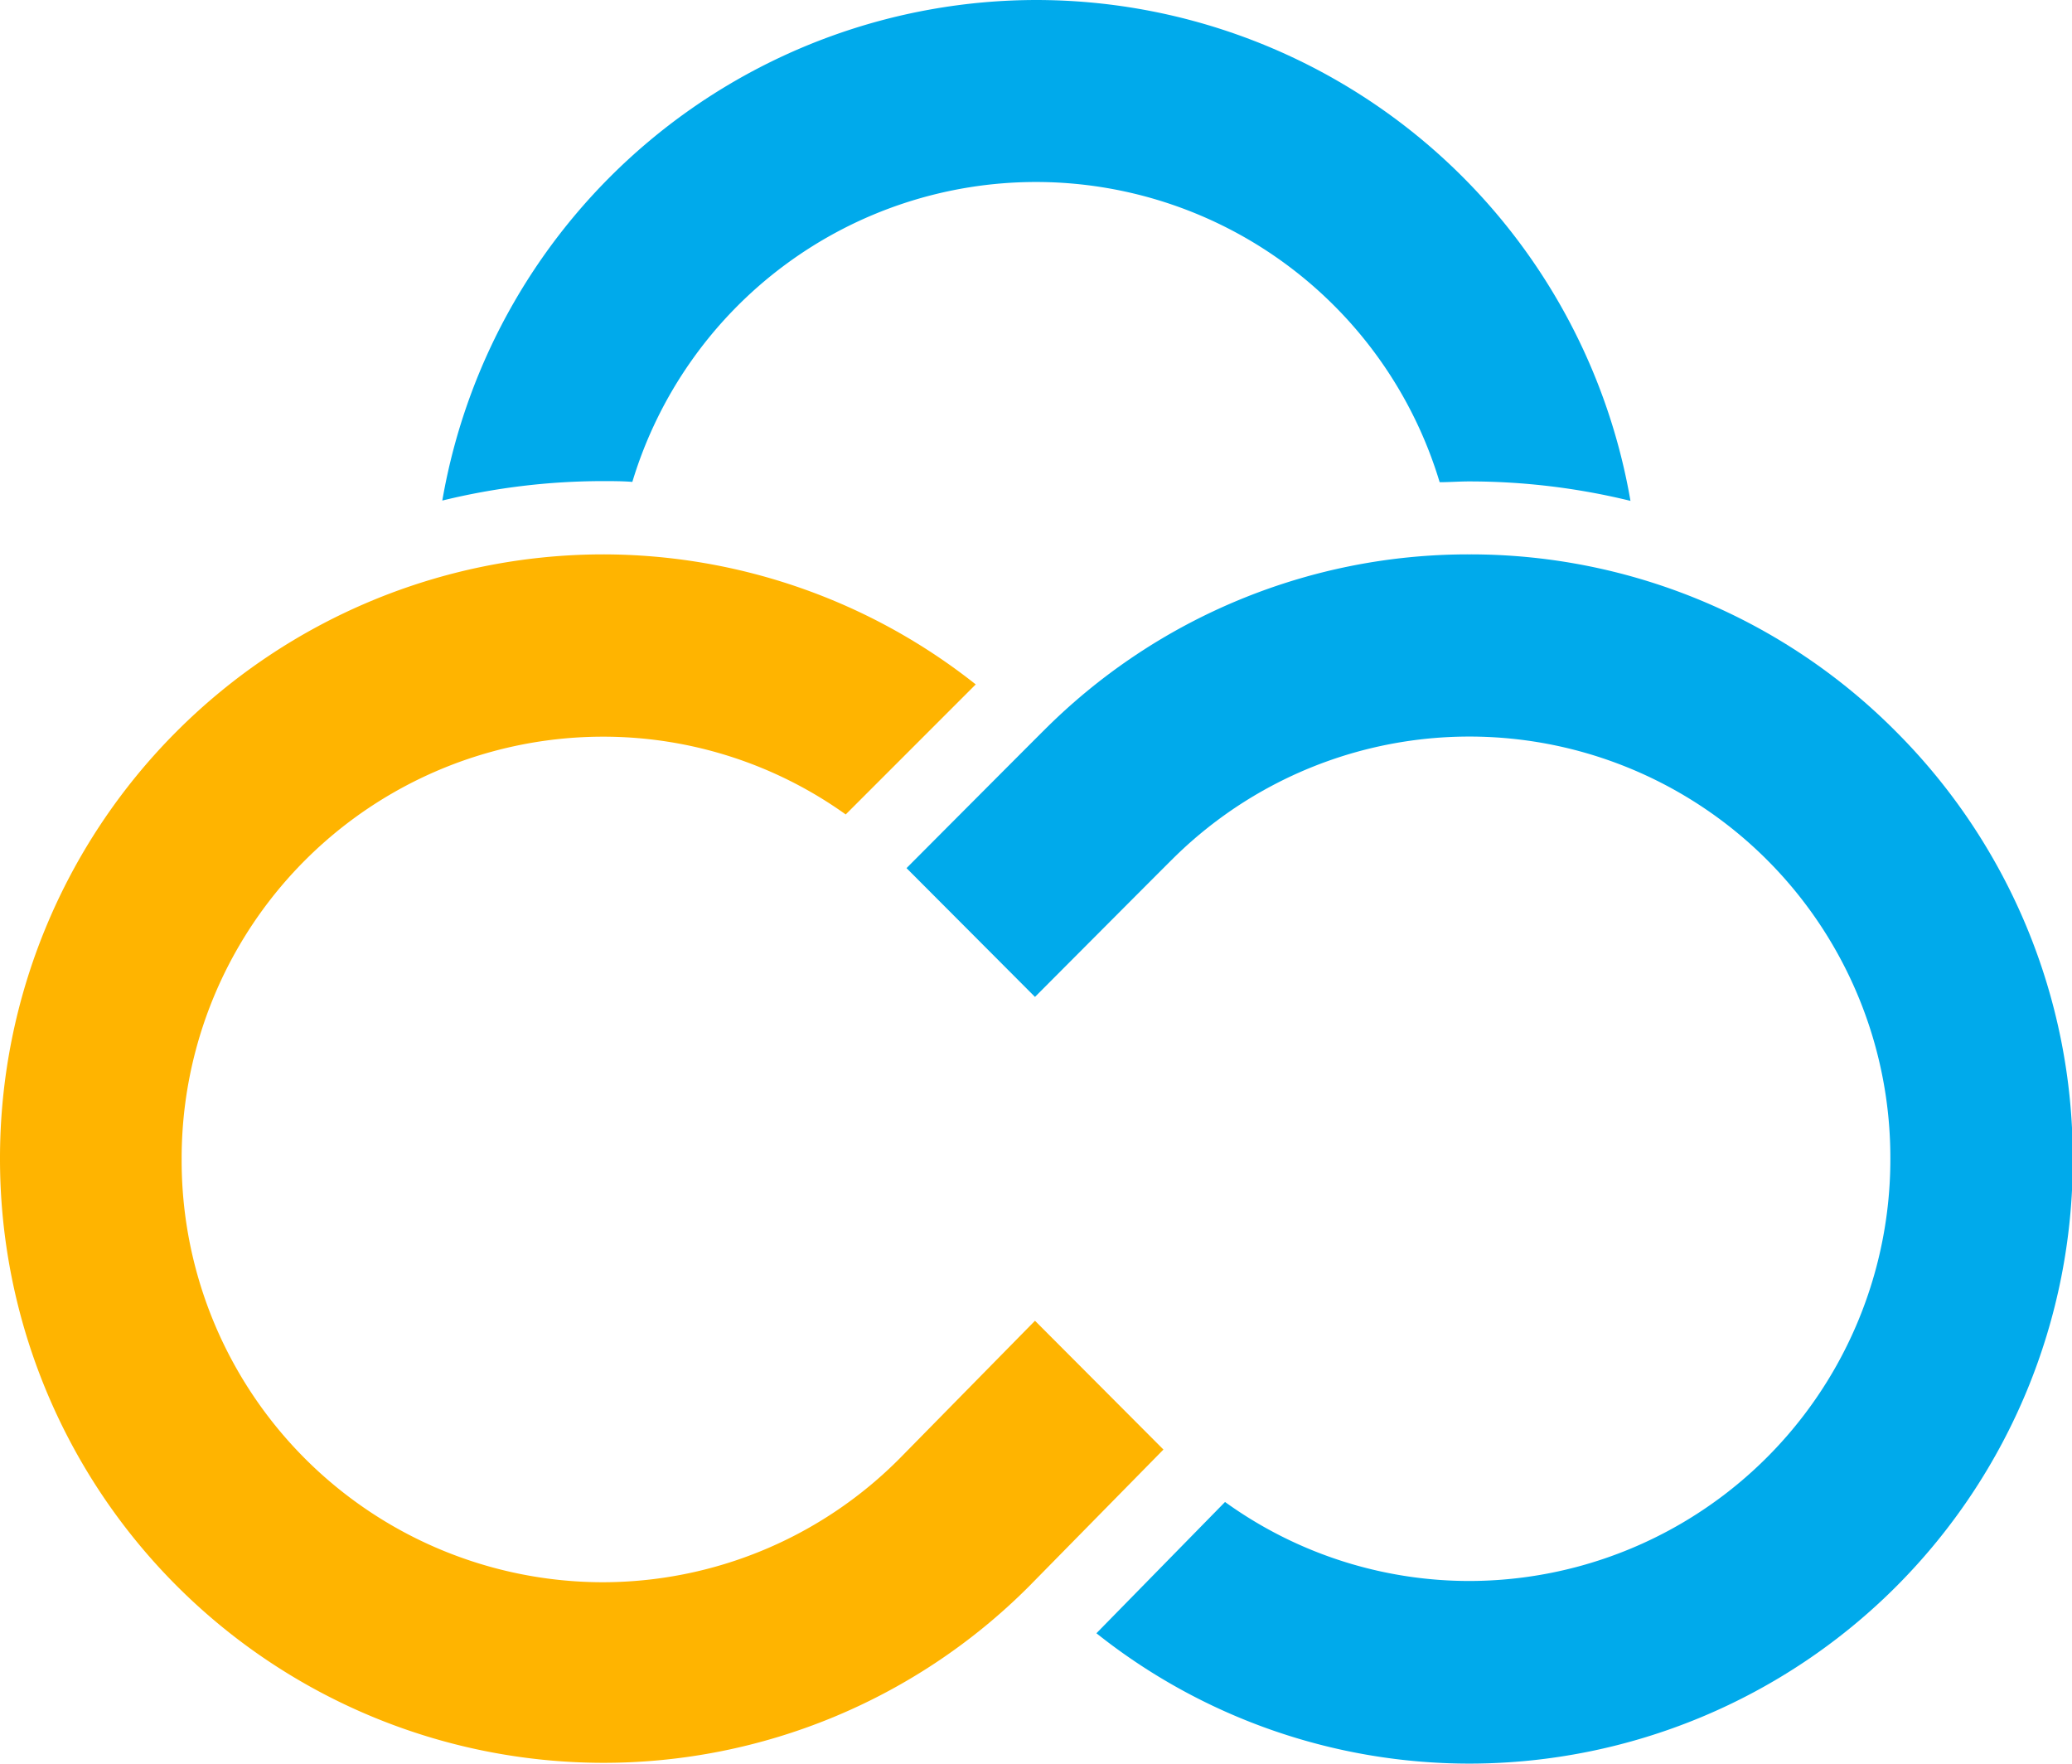 <svg xmlns="http://www.w3.org/2000/svg" id="Ebene_1" data-name="Ebene 1" viewBox="0 0 133.23 113.39"><defs><style>.cls-1{fill:#00aaeb}</style></defs><path d="M121.88 47a38.56 38.56 0 0 0-27.37-11.36h-.06A38.55 38.55 0 0 0 67.08 47c-.18.17-8.79 8.81-8.79 8.81l8.26 8.28s8.2-8.23 8.79-8.81a27.07 27.07 0 0 1 46.21 19.2 27.11 27.11 0 0 1-27.07 27.16 26.87 26.87 0 0 1-15.71-5.08L70.5 105a38.52 38.52 0 0 0 24 8.38h.06a38.82 38.82 0 0 0 38.72-38.85v-.06A38.81 38.81 0 0 0 121.88 47Z" class="cls-1"/><path d="M57.89 93.72a26.93 26.93 0 0 1-19.14 8 27.11 27.11 0 0 1-27.07-27.21 27.11 27.11 0 0 1 27.07-27.15 26.81 26.81 0 0 1 15.63 5L62.74 44a38.61 38.61 0 0 0-24-8.36h-.06A38.82 38.82 0 0 0 0 74.48a38.82 38.82 0 0 0 38.72 38.85h.06A38.65 38.65 0 0 0 66.15 102l8.66-8.81-8.26-8.28Z" style="fill:#ffb400"/><path d="M38.72 30.93h.06c.63 0 1.25 0 1.88.05a27.12 27.12 0 0 1 26-19.28A27.12 27.12 0 0 1 92.57 31c.62 0 1.25-.05 1.88-.05h.06a43.58 43.58 0 0 1 10.33 1.25A38.8 38.8 0 0 0 66.64 0a38.8 38.8 0 0 0-38.2 32.18 43.51 43.51 0 0 1 10.28-1.25Z" class="cls-1"/></svg>